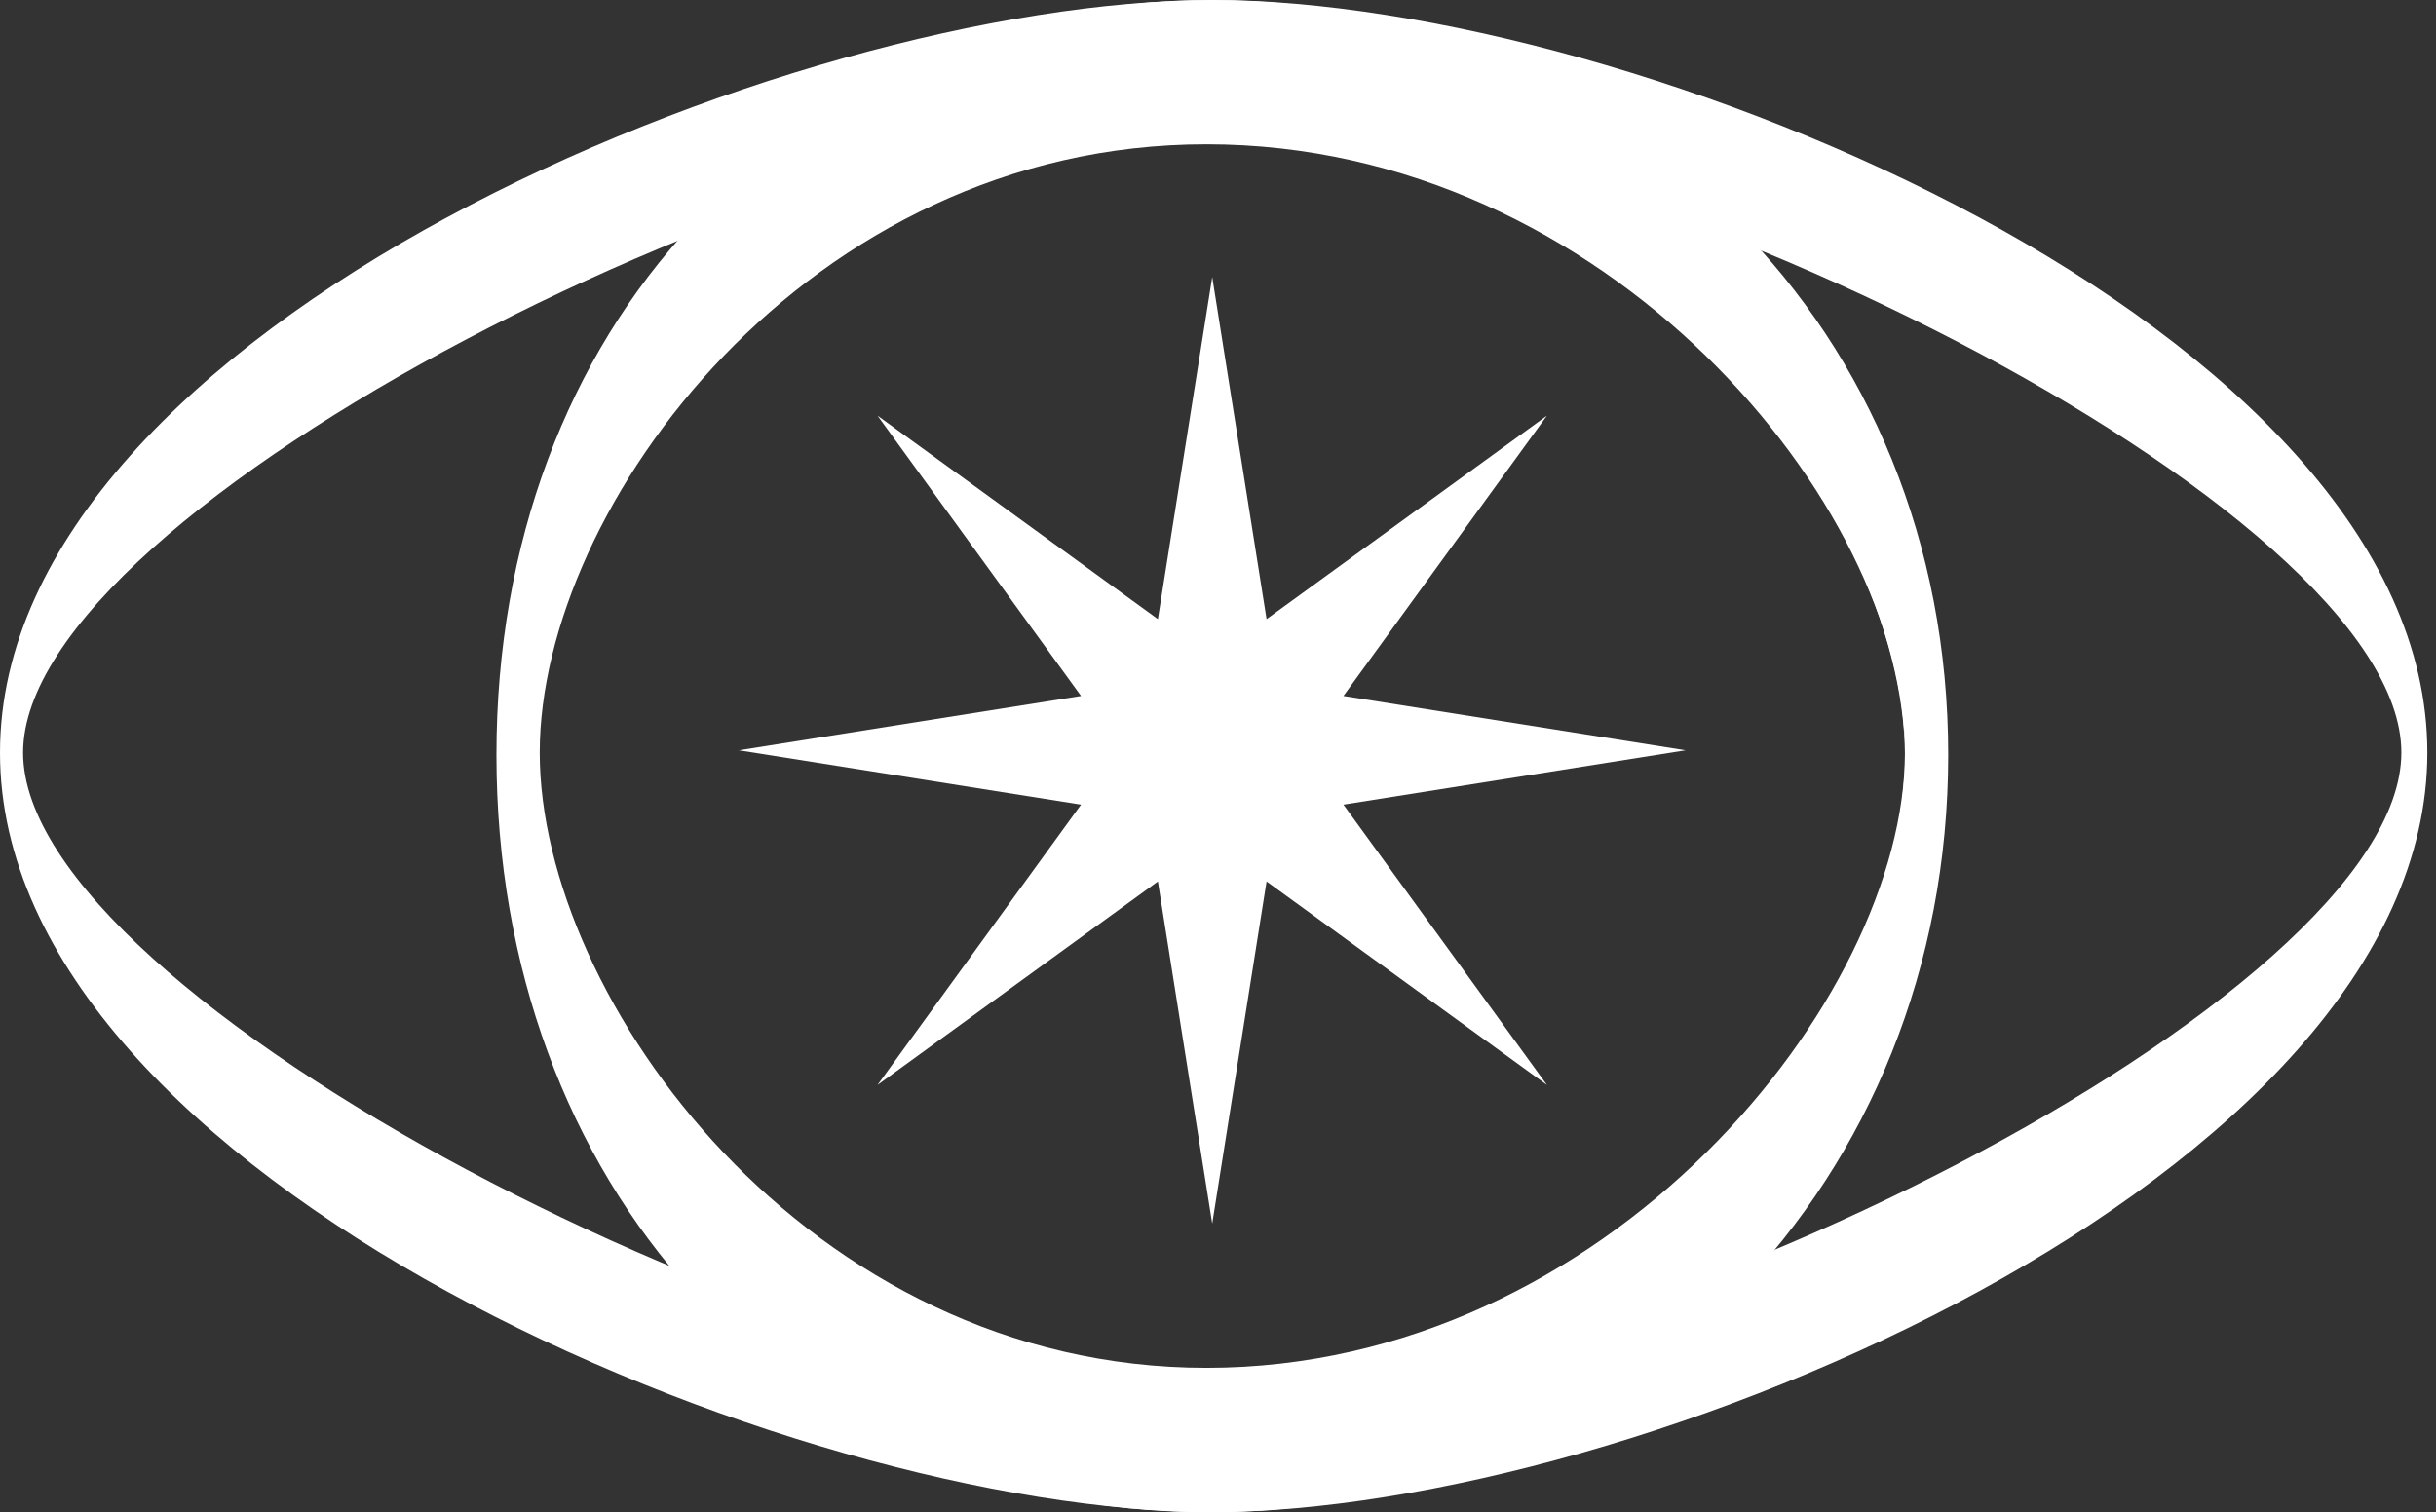 <svg width="211" height="131" viewBox="0 0 211 131" fill="none" xmlns="http://www.w3.org/2000/svg">
<rect x="0" y="0" width="211" height="131" fill="#333333" stroke="none"/>
<path d="M43 65.401C43 28.643 67.797 1 104.5 1C141.203 1 168.749 28.643 168.749 65.401C168.749 102.159 141.203 131 104.5 131C67.797 131 43 102.159 43 65.401ZM46.749 65.204C46.749 86.547 69.967 118.5 104.5 118.5C139.23 118.5 165 86.547 165 65.204C165 43.86 139.23 12.5 104.5 12.5C69.967 12.5 46.749 43.86 46.749 65.204Z" fill="white"/>
<path d="M45 65.204C45 28.446 68.297 0 105 0C141.703 0 210.249 28.44 210.249 65.198C210.249 101.955 141.703 131 105 131C68.297 131 45 101.961 45 65.204ZM45 65.204C45 86.547 70.467 120.5 105 120.5C139.73 120.5 208 86.541 208 65.198C208 43.854 139.73 10 105 10C70.467 10 45 43.86 45 65.204Z" fill="white"/>
<path d="M165 65.51C165 28.752 141.703 0.01 105 0.01C68.297 0.01 4.57764e-05 28.449 4.57764e-05 65.207C4.57764e-05 101.965 68.297 131 105 131C141.703 131 165 102.267 165 65.51ZM165 65.51C165 86.853 139.533 121.5 105 121.5C70.27 121.5 2 86.55 2 65.207C2 43.864 70.27 9.51 105 9.51C139.533 9.51 165 44.166 165 65.51Z" fill="white"/>
<path d="M105 24L109.707 53.636L133.991 36.009L116.364 60.293L146 65L116.364 69.707L133.991 93.991L109.707 76.364L105 106L100.293 76.364L76.009 93.991L93.636 69.707L64 65L93.636 60.293L76.009 36.009L100.293 53.636L105 24Z" fill="white"/>
</svg>
